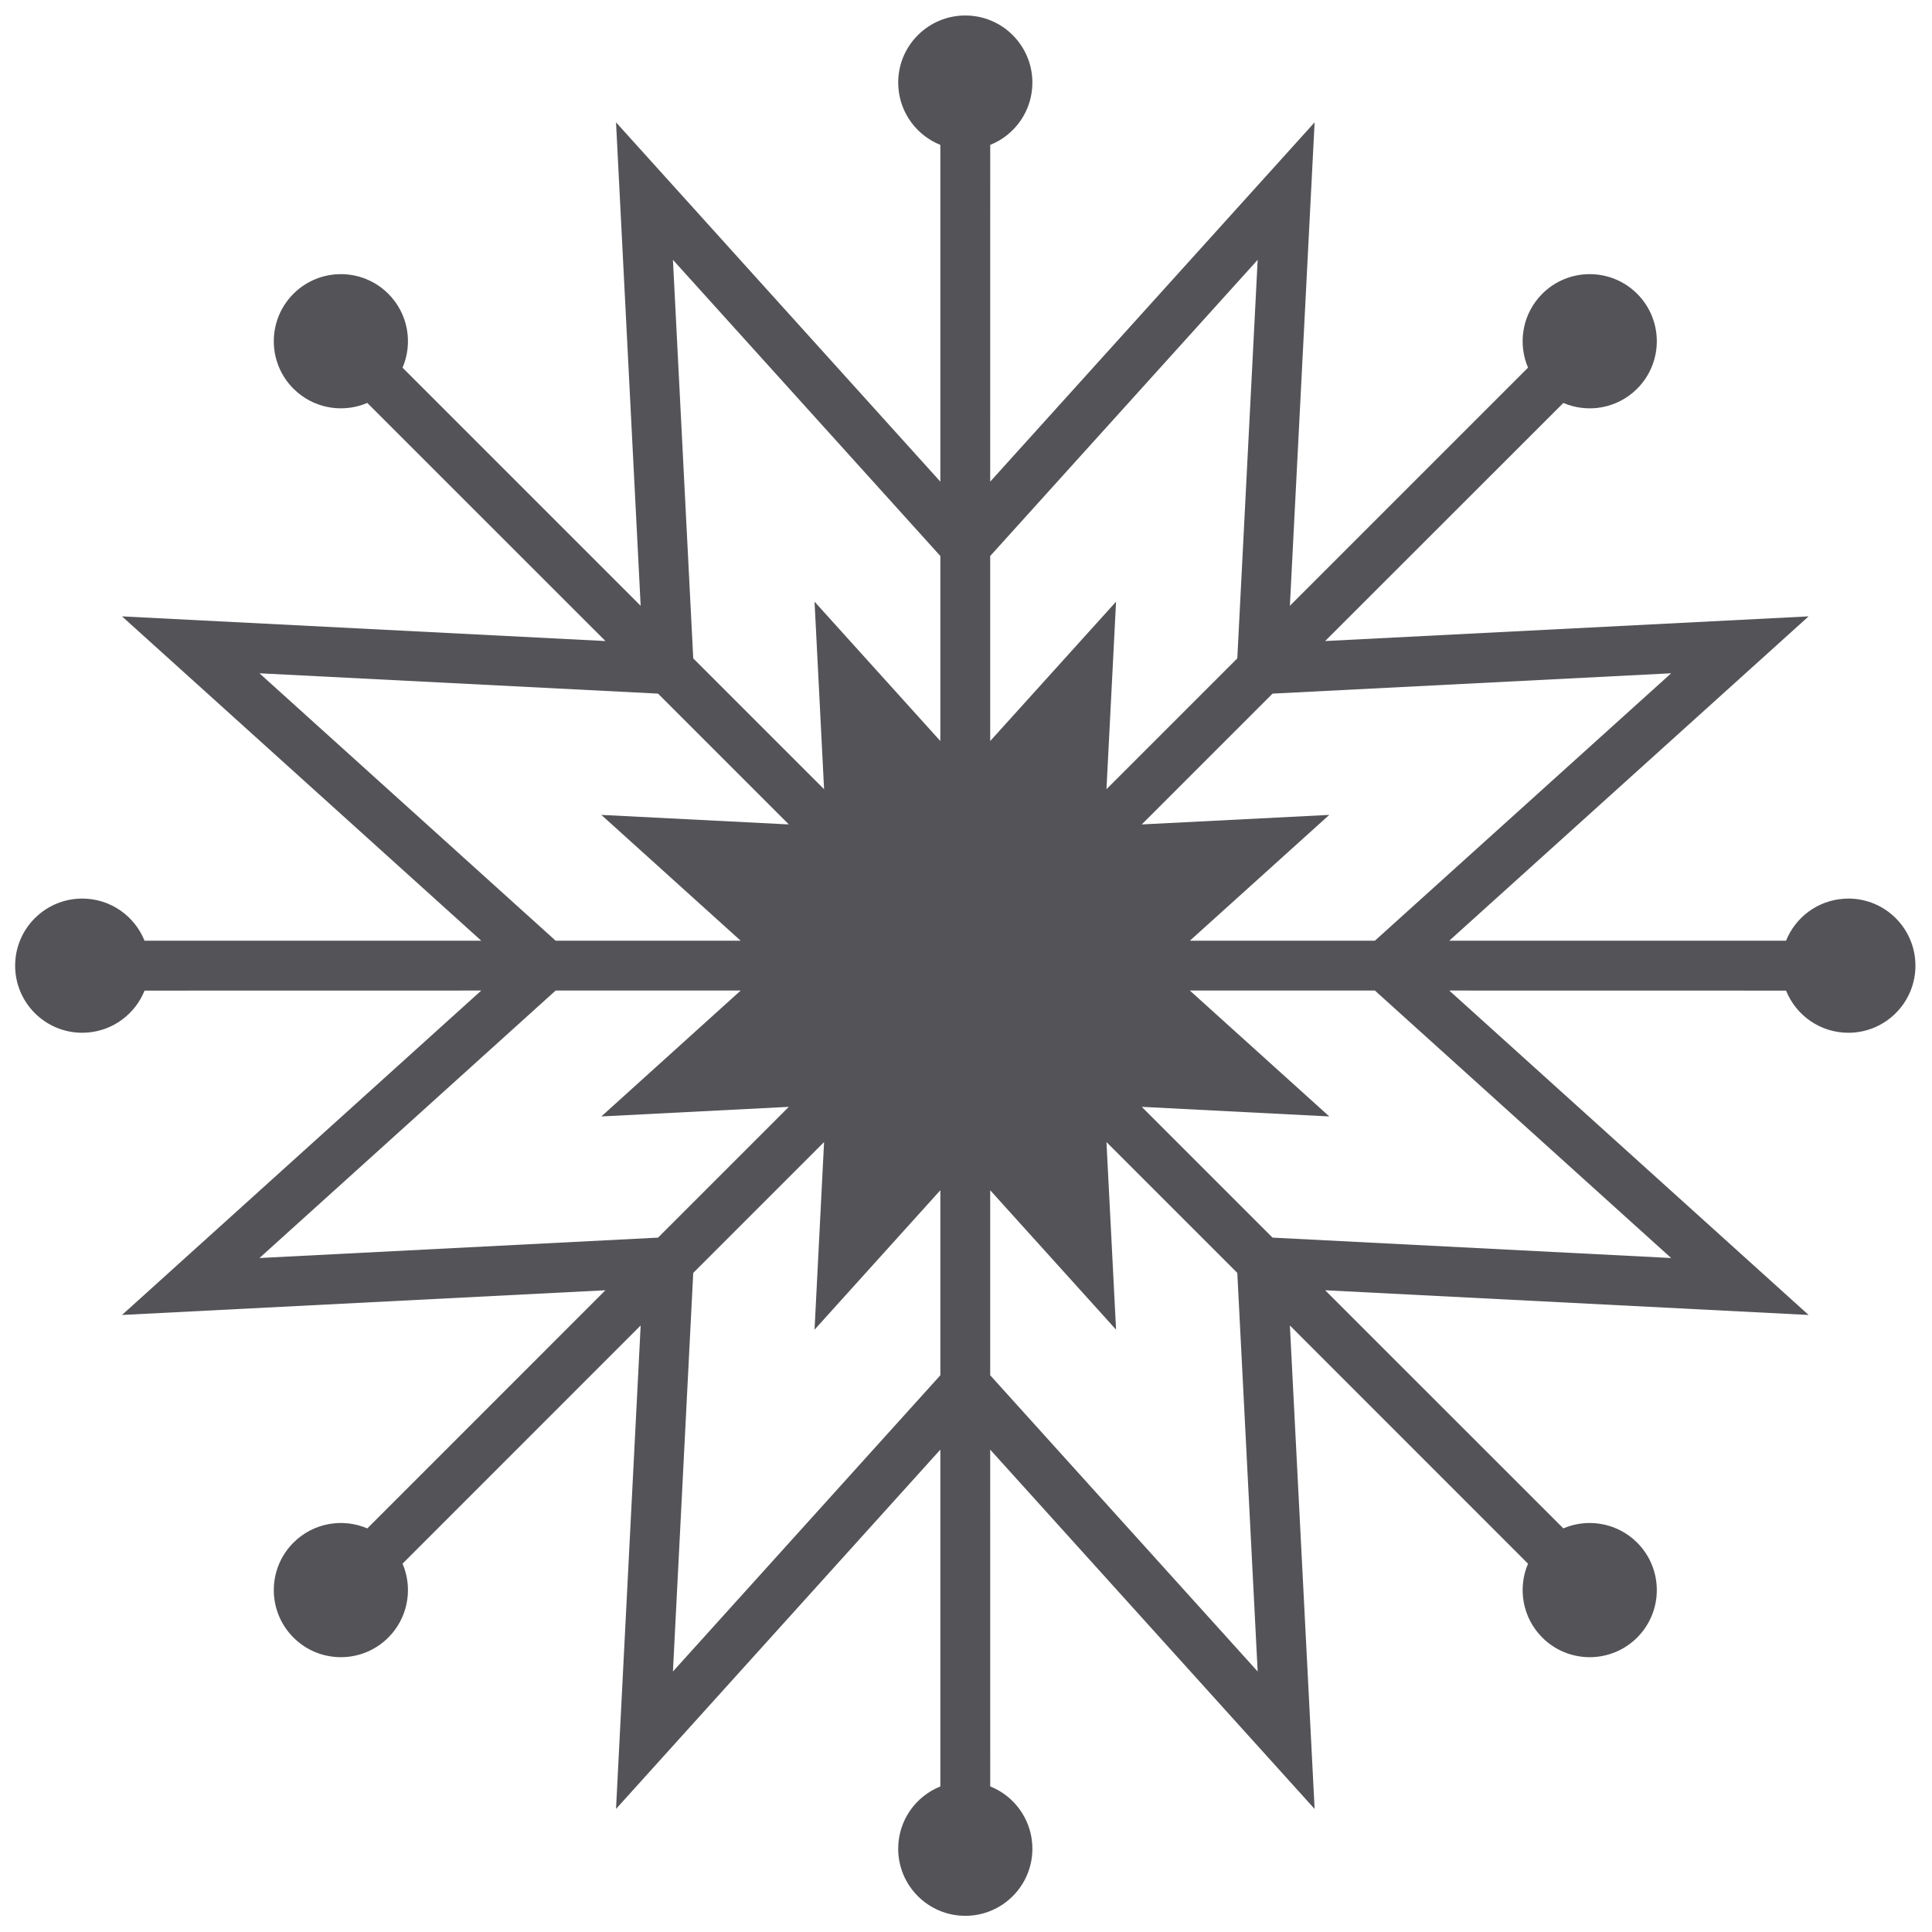 <?xml version="1.0" encoding="UTF-8"?>
<svg width="61px" height="61px" viewBox="0 0 61 61" version="1.1" xmlns="http://www.w3.org/2000/svg" xmlns:xlink="http://www.w3.org/1999/xlink">
    <title>117</title>
    <g id="页面-1" stroke="none" stroke-width="1" fill="none" fill-rule="evenodd">
        <g id="形状库素材-节日" transform="translate(-552, -1042)" fill="#545458">
            <path d="M582.478,1042.489 C583.648,1042.489 584.596,1043.438 584.596,1044.608 C584.596,1045.499 584.046,1046.263 583.265,1046.575 L583.264,1057.207 L593.507,1045.863 L592.726,1061.127 L600.245,1053.608 C599.937,1052.886 600.047,1052.028 600.577,1051.404 L600.695,1051.276 C601.522,1050.449 602.863,1050.449 603.691,1051.276 C604.518,1052.103 604.518,1053.445 603.691,1054.272 C603.06,1054.903 602.132,1055.053 601.36,1054.723 L593.839,1062.24 L609.104,1061.461 L597.759,1071.701 L608.392,1071.701 C608.687,1070.966 609.382,1070.435 610.208,1070.377 L610.36,1070.371 C611.529,1070.371 612.477,1071.32 612.477,1072.489 C612.477,1073.659 611.529,1074.608 610.36,1074.608 C609.468,1074.608 608.705,1074.057 608.392,1073.277 L597.759,1073.275 L609.104,1083.518 L593.84,1082.738 L601.36,1090.256 C602.081,1089.948 602.939,1090.059 603.563,1090.589 L603.691,1090.707 C604.518,1091.534 604.518,1092.875 603.691,1093.703 C602.863,1094.53 601.522,1094.53 600.695,1093.703 C600.065,1093.072 599.915,1092.143 600.245,1091.371 L592.726,1083.85 L593.507,1099.115 L583.264,1087.77 L583.265,1098.403 C584.001,1098.698 584.533,1099.393 584.591,1100.22 L584.596,1100.371 C584.596,1101.54 583.648,1102.489 582.478,1102.489 C581.308,1102.489 580.359,1101.54 580.359,1100.371 C580.359,1099.479 580.91,1098.716 581.69,1098.404 L581.69,1087.77 L571.45,1099.114 L572.228,1083.85 L564.71,1091.37 C565.019,1092.092 564.908,1092.951 564.378,1093.575 L564.26,1093.703 C563.433,1094.53 562.092,1094.53 561.265,1093.703 C560.438,1092.875 560.438,1091.534 561.265,1090.707 C561.896,1090.076 562.825,1089.926 563.597,1090.257 L571.115,1082.738 L555.852,1083.518 L567.195,1073.275 L556.564,1073.277 C556.269,1074.012 555.574,1074.544 554.748,1074.602 L554.597,1074.608 C553.427,1074.608 552.478,1073.659 552.478,1072.489 C552.478,1071.32 553.427,1070.371 554.597,1070.371 C555.488,1070.371 556.251,1070.922 556.563,1071.701 L567.195,1071.701 L555.852,1061.461 L571.116,1062.24 L563.597,1054.722 C562.875,1055.031 562.017,1054.92 561.393,1054.39 L561.265,1054.272 C560.438,1053.445 560.438,1052.103 561.265,1051.276 C562.092,1050.449 563.433,1050.449 564.26,1051.276 C564.891,1051.907 565.041,1052.836 564.71,1053.609 L572.228,1061.127 L571.45,1045.863 L581.69,1057.207 L581.69,1046.575 C580.955,1046.28 580.423,1045.585 580.365,1044.759 L580.359,1044.608 C580.359,1043.438 581.308,1042.489 582.478,1042.489 Z M586.935,1078.059 L587.238,1083.982 L583.264,1079.58 L583.264,1085.422 L591.709,1094.775 L591.066,1082.19 L586.935,1078.059 Z M578.019,1078.059 L573.888,1082.19 L573.247,1094.775 L581.69,1085.422 L581.69,1079.58 L577.718,1083.982 L578.019,1078.059 Z M575.386,1073.275 L569.544,1073.275 L560.192,1081.72 L572.777,1081.076 L576.906,1076.947 L570.986,1077.25 L575.386,1073.275 Z M595.41,1073.275 L589.568,1073.275 L593.97,1077.25 L588.049,1076.947 L592.178,1081.076 L604.764,1081.72 L595.41,1073.275 Z M604.764,1063.258 L592.179,1063.9 L588.049,1068.03 L593.97,1067.729 L589.569,1071.701 L595.41,1071.701 L604.764,1063.258 Z M560.192,1063.258 L569.544,1071.701 L575.385,1071.701 L570.986,1067.729 L576.906,1068.03 L572.776,1063.9 L560.192,1063.258 Z M573.247,1050.204 L573.888,1062.787 L578.019,1066.918 L577.718,1060.997 L581.69,1065.397 L581.69,1059.555 L573.247,1050.204 Z M591.709,1050.204 L583.264,1059.555 L583.264,1065.397 L587.238,1060.997 L586.935,1066.918 L591.066,1062.787 L591.709,1050.204 Z" id="117"></path>
        </g>
    </g>
</svg>
